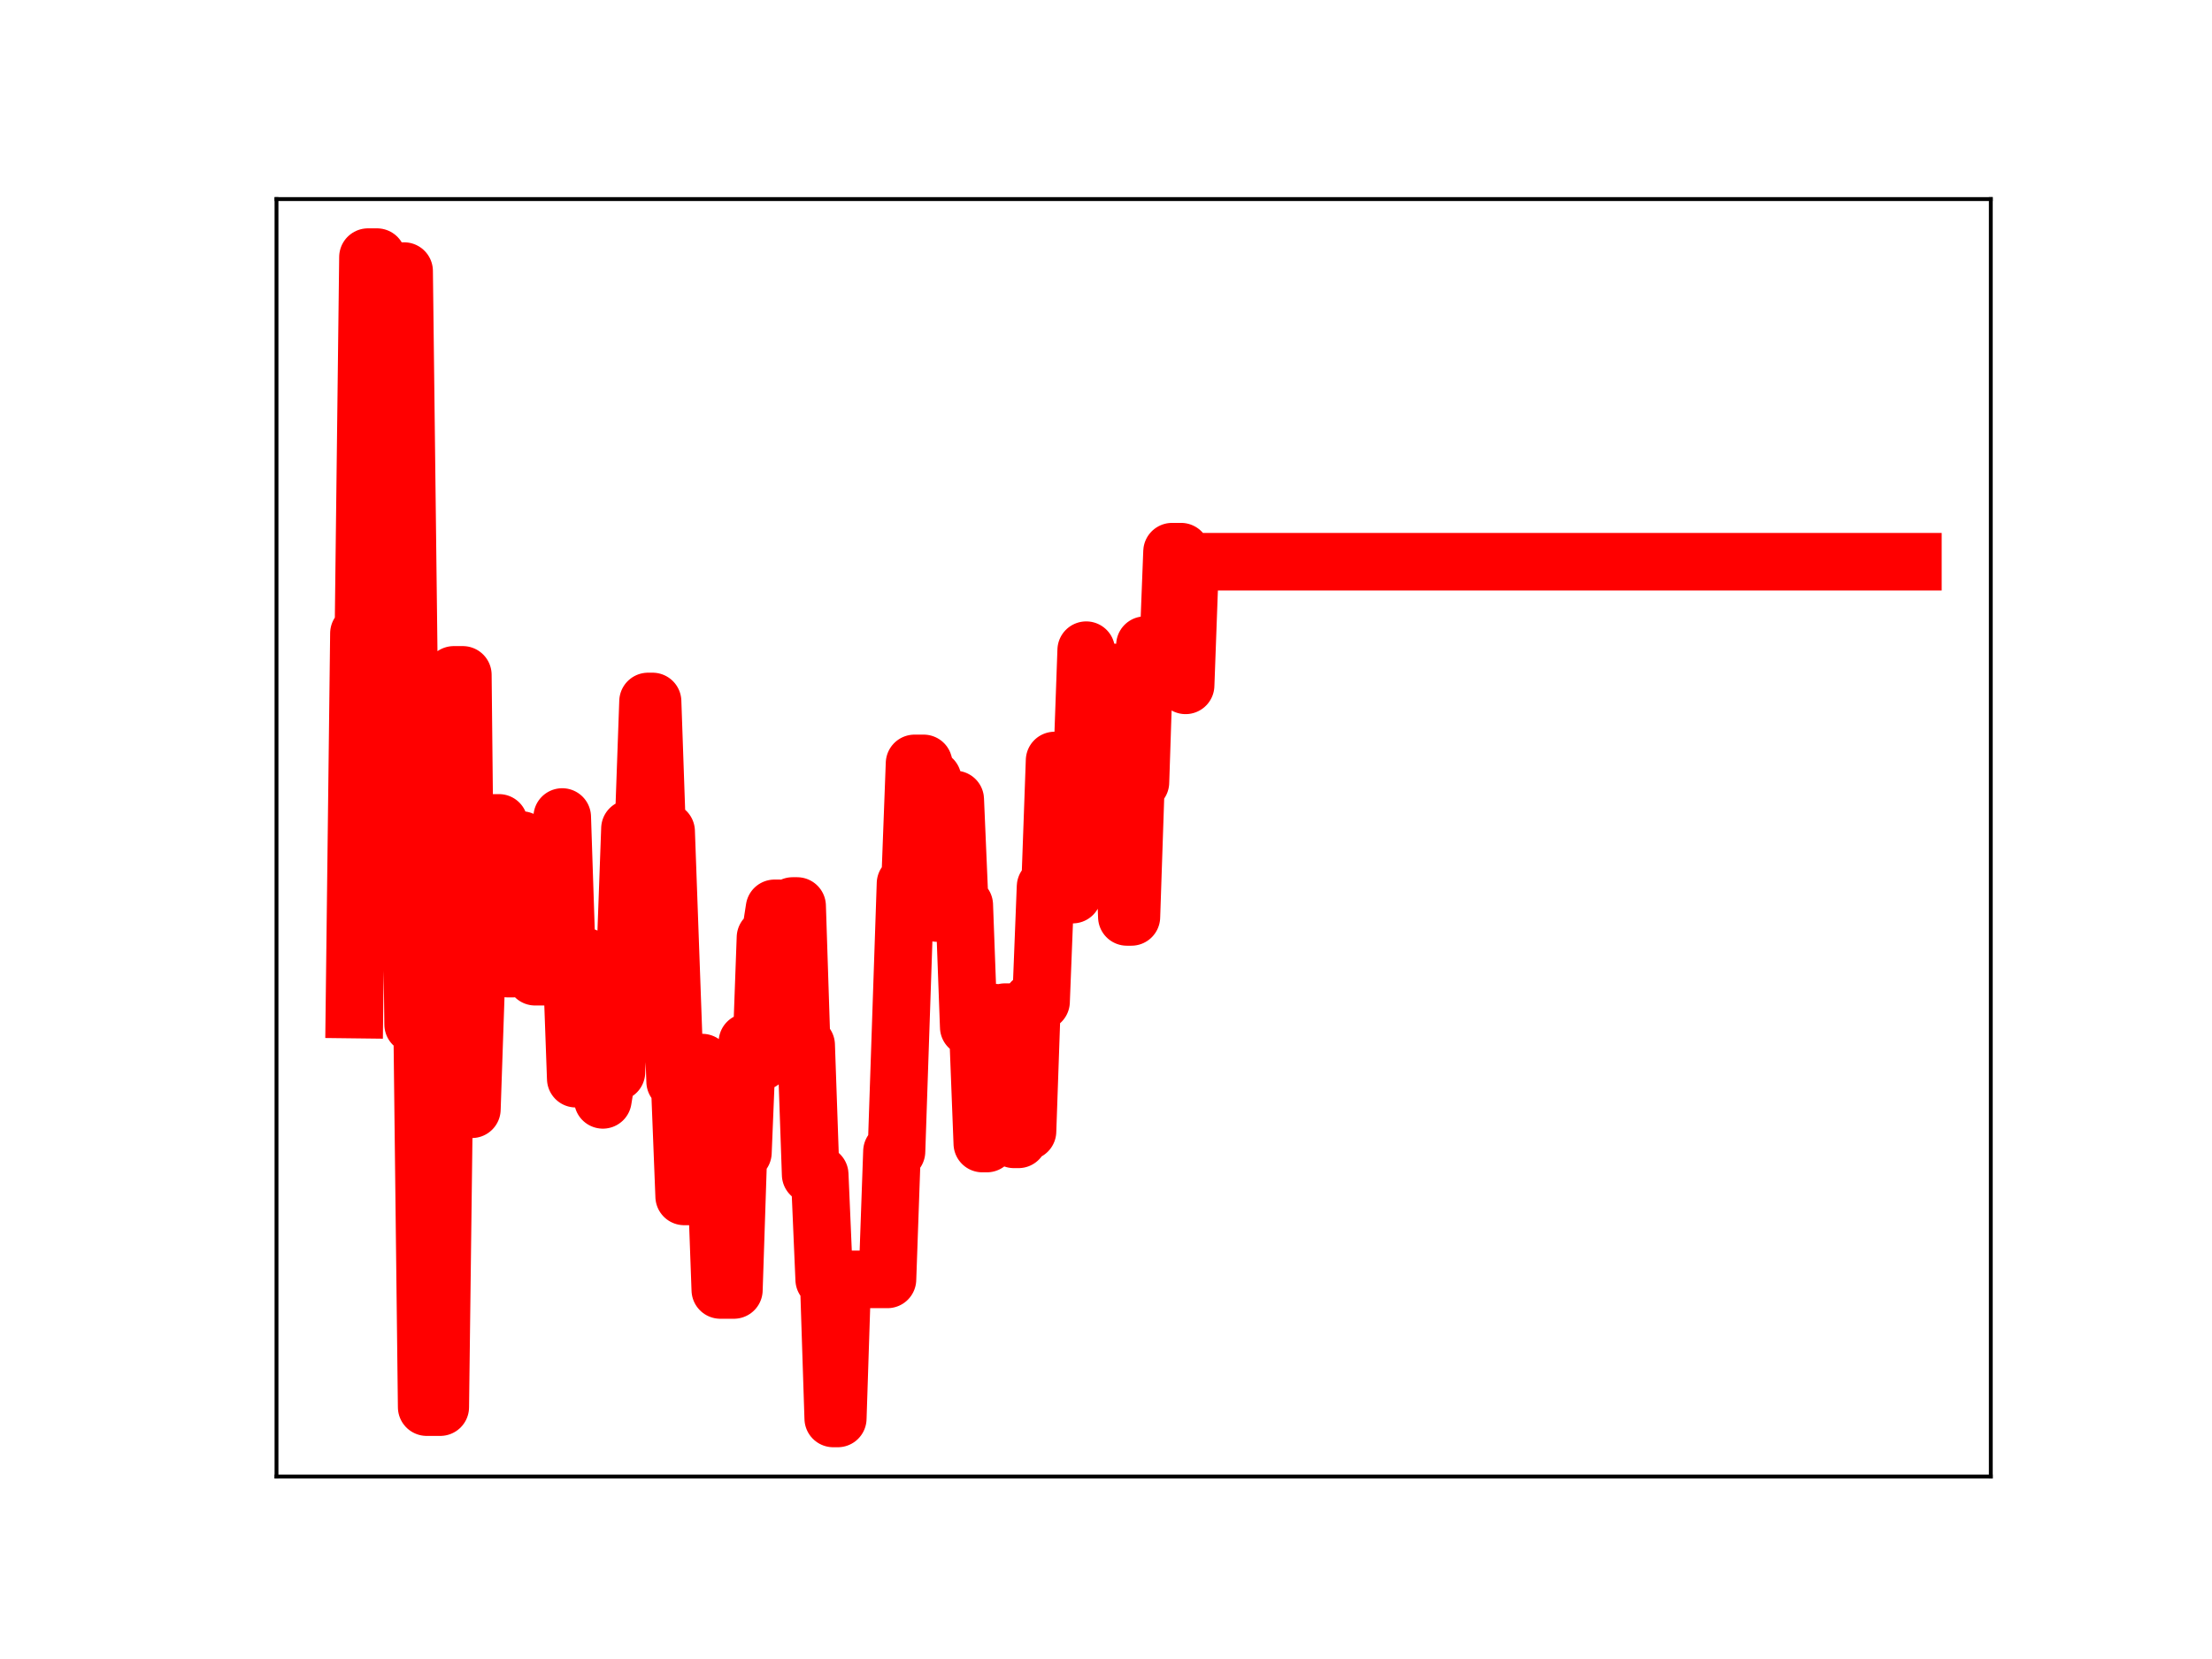 <?xml version="1.0" encoding="utf-8" standalone="no"?>
<!DOCTYPE svg PUBLIC "-//W3C//DTD SVG 1.1//EN"
  "http://www.w3.org/Graphics/SVG/1.1/DTD/svg11.dtd">
<!-- Created with matplotlib (https://matplotlib.org/) -->
<svg height="345.6pt" version="1.1" viewBox="0 0 460.8 345.6" width="460.8pt" xmlns="http://www.w3.org/2000/svg" xmlns:xlink="http://www.w3.org/1999/xlink">
 <defs>
  <style type="text/css">
*{stroke-linecap:butt;stroke-linejoin:round;}
  </style>
 </defs>
 <g id="figure_1">
  <g id="patch_1">
   <path d="M 0 345.6 
L 460.8 345.6 
L 460.8 0 
L 0 0 
z
" style="fill:#ffffff;"/>
  </g>
  <g id="axes_1">
   <g id="patch_2">
    <path d="M 57.6 307.584 
L 414.72 307.584 
L 414.72 41.472 
L 57.6 41.472 
z
" style="fill:#ffffff;"/>
   </g>
   <g id="line2d_1">
    <path clip-path="url(#pe828495384)" d="M 73.833 210.307 
L 74.774 131.937 
L 75.715 131.937 
L 76.656 53.568 
L 78.538 53.568 
L 79.479 136.303 
L 82.302 136.303 
L 83.243 56.476 
L 84.184 56.476 
L 86.066 213.403 
L 87.948 213.403 
L 88.889 293.127 
L 91.712 293.127 
L 92.653 218.363 
L 93.594 218.363 
L 94.535 140.593 
L 96.417 140.593 
L 97.358 231.075 
L 98.299 231.075 
L 99.24 203.409 
L 100.182 203.409 
L 101.123 176.093 
L 102.064 176.093 
L 103.005 171.427 
L 103.946 171.427 
L 104.887 175.29 
L 105.828 201.781 
L 106.769 201.781 
L 107.71 174.997 
L 108.651 174.997 
L 109.592 177.349 
L 110.533 177.349 
L 111.474 203.465 
L 114.297 203.465 
L 115.238 196.657 
L 116.179 196.657 
L 117.12 170.201 
L 118.061 198.653 
L 119.002 198.653 
L 119.943 224.707 
L 120.884 224.707 
L 121.825 199.244 
L 122.766 223.486 
L 124.648 223.486 
L 125.589 229.119 
L 126.53 223.348 
L 128.412 223.348 
L 129.353 198.54 
L 130.294 198.54 
L 131.235 172.607 
L 134.058 172.607 
L 135 146.132 
L 135.941 146.132 
L 136.882 173.189 
L 138.764 173.189 
L 140.646 225.312 
L 141.587 225.312 
L 142.528 249.234 
L 144.41 249.234 
L 145.351 221.362 
L 146.292 221.362 
L 147.233 249.13 
L 148.174 249.13 
L 149.115 242.905 
L 150.056 268.721 
L 152.879 268.721 
L 153.82 240.086 
L 154.761 240.086 
L 155.702 217.092 
L 156.643 217.092 
L 157.584 221.166 
L 158.525 221.166 
L 159.466 195.302 
L 160.407 195.302 
L 161.348 189.228 
L 162.289 189.228 
L 163.23 213.96 
L 164.171 213.96 
L 165.112 188.74 
L 166.053 188.74 
L 166.994 217.703 
L 167.935 217.703 
L 168.877 244.679 
L 170.759 244.679 
L 171.7 266.546 
L 172.641 266.546 
L 173.582 295.488 
L 174.523 295.488 
L 175.464 266.517 
L 184.874 266.517 
L 185.815 239.857 
L 186.756 239.857 
L 188.638 184.062 
L 189.579 184.062 
L 190.52 159.032 
L 192.402 159.032 
L 193.343 162.307 
L 194.284 162.307 
L 195.225 190.198 
L 197.107 190.198 
L 198.048 166.55 
L 198.989 166.55 
L 199.93 188.542 
L 200.871 188.542 
L 201.812 213.959 
L 203.695 213.959 
L 204.636 238.218 
L 205.577 238.218 
L 206.518 210.976 
L 207.459 210.976 
L 208.4 236.093 
L 209.341 210.853 
L 210.282 210.853 
L 211.223 237.342 
L 212.164 237.342 
L 213.105 235.666 
L 214.046 235.666 
L 214.987 208.655 
L 216.869 208.655 
L 217.81 184.715 
L 218.751 184.715 
L 219.692 158.43 
L 220.633 158.43 
L 221.574 186.36 
L 223.456 186.36 
L 224.397 161.708 
L 225.338 161.708 
L 226.279 135.447 
L 227.22 161.754 
L 228.161 161.754 
L 229.102 164.112 
L 230.043 164.112 
L 230.984 140.076 
L 231.925 140.076 
L 232.866 166.393 
L 233.807 166.393 
L 234.748 191.008 
L 235.689 191.008 
L 236.631 162.965 
L 237.572 162.965 
L 238.513 134.397 
L 239.454 136.313 
L 240.395 136.313 
L 241.336 139.136 
L 243.218 139.136 
L 244.159 114.928 
L 246.041 114.928 
L 246.982 142.766 
L 247.923 117.019 
L 398.487 117.019 
L 398.487 117.019 
" style="fill:none;stroke:#ff0000;stroke-linecap:square;stroke-width:12;"/>
    <defs>
     <path d="M 0 3 
C 0.796 3 1.559 2.684 2.121 2.121 
C 2.684 1.559 3 0.796 3 0 
C 3 -0.796 2.684 -1.559 2.121 -2.121 
C 1.559 -2.684 0.796 -3 0 -3 
C -0.796 -3 -1.559 -2.684 -2.121 -2.121 
C -2.684 -1.559 -3 -0.796 -3 0 
C -3 0.796 -2.684 1.559 -2.121 2.121 
C -1.559 2.684 -0.796 3 0 3 
z
" id="m3457b0fe15" style="stroke:#ff0000;"/>
    </defs>
    <g clip-path="url(#pe828495384)">
     <use style="fill:#ff0000;stroke:#ff0000;" x="73.833" xlink:href="#m3457b0fe15" y="210.307"/>
     <use style="fill:#ff0000;stroke:#ff0000;" x="74.774" xlink:href="#m3457b0fe15" y="131.937"/>
     <use style="fill:#ff0000;stroke:#ff0000;" x="75.715" xlink:href="#m3457b0fe15" y="131.937"/>
     <use style="fill:#ff0000;stroke:#ff0000;" x="76.656" xlink:href="#m3457b0fe15" y="53.568"/>
     <use style="fill:#ff0000;stroke:#ff0000;" x="77.597" xlink:href="#m3457b0fe15" y="53.568"/>
     <use style="fill:#ff0000;stroke:#ff0000;" x="78.538" xlink:href="#m3457b0fe15" y="53.568"/>
     <use style="fill:#ff0000;stroke:#ff0000;" x="79.479" xlink:href="#m3457b0fe15" y="136.303"/>
     <use style="fill:#ff0000;stroke:#ff0000;" x="80.42" xlink:href="#m3457b0fe15" y="136.303"/>
     <use style="fill:#ff0000;stroke:#ff0000;" x="81.361" xlink:href="#m3457b0fe15" y="136.303"/>
     <use style="fill:#ff0000;stroke:#ff0000;" x="82.302" xlink:href="#m3457b0fe15" y="136.303"/>
     <use style="fill:#ff0000;stroke:#ff0000;" x="83.243" xlink:href="#m3457b0fe15" y="56.476"/>
     <use style="fill:#ff0000;stroke:#ff0000;" x="84.184" xlink:href="#m3457b0fe15" y="56.476"/>
     <use style="fill:#ff0000;stroke:#ff0000;" x="85.125" xlink:href="#m3457b0fe15" y="138.473"/>
     <use style="fill:#ff0000;stroke:#ff0000;" x="86.066" xlink:href="#m3457b0fe15" y="213.403"/>
     <use style="fill:#ff0000;stroke:#ff0000;" x="87.007" xlink:href="#m3457b0fe15" y="213.403"/>
     <use style="fill:#ff0000;stroke:#ff0000;" x="87.948" xlink:href="#m3457b0fe15" y="213.403"/>
     <use style="fill:#ff0000;stroke:#ff0000;" x="88.889" xlink:href="#m3457b0fe15" y="293.127"/>
     <use style="fill:#ff0000;stroke:#ff0000;" x="89.83" xlink:href="#m3457b0fe15" y="293.127"/>
     <use style="fill:#ff0000;stroke:#ff0000;" x="90.771" xlink:href="#m3457b0fe15" y="293.127"/>
     <use style="fill:#ff0000;stroke:#ff0000;" x="91.712" xlink:href="#m3457b0fe15" y="293.127"/>
     <use style="fill:#ff0000;stroke:#ff0000;" x="92.653" xlink:href="#m3457b0fe15" y="218.363"/>
     <use style="fill:#ff0000;stroke:#ff0000;" x="93.594" xlink:href="#m3457b0fe15" y="218.363"/>
     <use style="fill:#ff0000;stroke:#ff0000;" x="94.535" xlink:href="#m3457b0fe15" y="140.593"/>
     <use style="fill:#ff0000;stroke:#ff0000;" x="95.476" xlink:href="#m3457b0fe15" y="140.593"/>
     <use style="fill:#ff0000;stroke:#ff0000;" x="96.417" xlink:href="#m3457b0fe15" y="140.593"/>
     <use style="fill:#ff0000;stroke:#ff0000;" x="97.358" xlink:href="#m3457b0fe15" y="231.075"/>
     <use style="fill:#ff0000;stroke:#ff0000;" x="98.299" xlink:href="#m3457b0fe15" y="231.075"/>
     <use style="fill:#ff0000;stroke:#ff0000;" x="99.24" xlink:href="#m3457b0fe15" y="203.409"/>
     <use style="fill:#ff0000;stroke:#ff0000;" x="100.182" xlink:href="#m3457b0fe15" y="203.409"/>
     <use style="fill:#ff0000;stroke:#ff0000;" x="101.123" xlink:href="#m3457b0fe15" y="176.093"/>
     <use style="fill:#ff0000;stroke:#ff0000;" x="102.064" xlink:href="#m3457b0fe15" y="176.093"/>
     <use style="fill:#ff0000;stroke:#ff0000;" x="103.005" xlink:href="#m3457b0fe15" y="171.427"/>
     <use style="fill:#ff0000;stroke:#ff0000;" x="103.946" xlink:href="#m3457b0fe15" y="171.427"/>
     <use style="fill:#ff0000;stroke:#ff0000;" x="104.887" xlink:href="#m3457b0fe15" y="175.29"/>
     <use style="fill:#ff0000;stroke:#ff0000;" x="105.828" xlink:href="#m3457b0fe15" y="201.781"/>
     <use style="fill:#ff0000;stroke:#ff0000;" x="106.769" xlink:href="#m3457b0fe15" y="201.781"/>
     <use style="fill:#ff0000;stroke:#ff0000;" x="107.71" xlink:href="#m3457b0fe15" y="174.997"/>
     <use style="fill:#ff0000;stroke:#ff0000;" x="108.651" xlink:href="#m3457b0fe15" y="174.997"/>
     <use style="fill:#ff0000;stroke:#ff0000;" x="109.592" xlink:href="#m3457b0fe15" y="177.349"/>
     <use style="fill:#ff0000;stroke:#ff0000;" x="110.533" xlink:href="#m3457b0fe15" y="177.349"/>
     <use style="fill:#ff0000;stroke:#ff0000;" x="111.474" xlink:href="#m3457b0fe15" y="203.465"/>
     <use style="fill:#ff0000;stroke:#ff0000;" x="112.415" xlink:href="#m3457b0fe15" y="203.465"/>
     <use style="fill:#ff0000;stroke:#ff0000;" x="113.356" xlink:href="#m3457b0fe15" y="203.465"/>
     <use style="fill:#ff0000;stroke:#ff0000;" x="114.297" xlink:href="#m3457b0fe15" y="203.465"/>
     <use style="fill:#ff0000;stroke:#ff0000;" x="115.238" xlink:href="#m3457b0fe15" y="196.657"/>
     <use style="fill:#ff0000;stroke:#ff0000;" x="116.179" xlink:href="#m3457b0fe15" y="196.657"/>
     <use style="fill:#ff0000;stroke:#ff0000;" x="117.12" xlink:href="#m3457b0fe15" y="170.201"/>
     <use style="fill:#ff0000;stroke:#ff0000;" x="118.061" xlink:href="#m3457b0fe15" y="198.653"/>
     <use style="fill:#ff0000;stroke:#ff0000;" x="119.002" xlink:href="#m3457b0fe15" y="198.653"/>
     <use style="fill:#ff0000;stroke:#ff0000;" x="119.943" xlink:href="#m3457b0fe15" y="224.707"/>
     <use style="fill:#ff0000;stroke:#ff0000;" x="120.884" xlink:href="#m3457b0fe15" y="224.707"/>
     <use style="fill:#ff0000;stroke:#ff0000;" x="121.825" xlink:href="#m3457b0fe15" y="199.244"/>
     <use style="fill:#ff0000;stroke:#ff0000;" x="122.766" xlink:href="#m3457b0fe15" y="223.486"/>
     <use style="fill:#ff0000;stroke:#ff0000;" x="123.707" xlink:href="#m3457b0fe15" y="223.486"/>
     <use style="fill:#ff0000;stroke:#ff0000;" x="124.648" xlink:href="#m3457b0fe15" y="223.486"/>
     <use style="fill:#ff0000;stroke:#ff0000;" x="125.589" xlink:href="#m3457b0fe15" y="229.119"/>
     <use style="fill:#ff0000;stroke:#ff0000;" x="126.53" xlink:href="#m3457b0fe15" y="223.348"/>
     <use style="fill:#ff0000;stroke:#ff0000;" x="127.471" xlink:href="#m3457b0fe15" y="223.348"/>
     <use style="fill:#ff0000;stroke:#ff0000;" x="128.412" xlink:href="#m3457b0fe15" y="223.348"/>
     <use style="fill:#ff0000;stroke:#ff0000;" x="129.353" xlink:href="#m3457b0fe15" y="198.54"/>
     <use style="fill:#ff0000;stroke:#ff0000;" x="130.294" xlink:href="#m3457b0fe15" y="198.54"/>
     <use style="fill:#ff0000;stroke:#ff0000;" x="131.235" xlink:href="#m3457b0fe15" y="172.607"/>
     <use style="fill:#ff0000;stroke:#ff0000;" x="132.176" xlink:href="#m3457b0fe15" y="172.607"/>
     <use style="fill:#ff0000;stroke:#ff0000;" x="133.117" xlink:href="#m3457b0fe15" y="172.607"/>
     <use style="fill:#ff0000;stroke:#ff0000;" x="134.058" xlink:href="#m3457b0fe15" y="172.607"/>
     <use style="fill:#ff0000;stroke:#ff0000;" x="135" xlink:href="#m3457b0fe15" y="146.132"/>
     <use style="fill:#ff0000;stroke:#ff0000;" x="135.941" xlink:href="#m3457b0fe15" y="146.132"/>
     <use style="fill:#ff0000;stroke:#ff0000;" x="136.882" xlink:href="#m3457b0fe15" y="173.189"/>
     <use style="fill:#ff0000;stroke:#ff0000;" x="137.823" xlink:href="#m3457b0fe15" y="173.189"/>
     <use style="fill:#ff0000;stroke:#ff0000;" x="138.764" xlink:href="#m3457b0fe15" y="173.189"/>
     <use style="fill:#ff0000;stroke:#ff0000;" x="139.705" xlink:href="#m3457b0fe15" y="199.91"/>
     <use style="fill:#ff0000;stroke:#ff0000;" x="140.646" xlink:href="#m3457b0fe15" y="225.312"/>
     <use style="fill:#ff0000;stroke:#ff0000;" x="141.587" xlink:href="#m3457b0fe15" y="225.312"/>
     <use style="fill:#ff0000;stroke:#ff0000;" x="142.528" xlink:href="#m3457b0fe15" y="249.234"/>
     <use style="fill:#ff0000;stroke:#ff0000;" x="143.469" xlink:href="#m3457b0fe15" y="249.234"/>
     <use style="fill:#ff0000;stroke:#ff0000;" x="144.41" xlink:href="#m3457b0fe15" y="249.234"/>
     <use style="fill:#ff0000;stroke:#ff0000;" x="145.351" xlink:href="#m3457b0fe15" y="221.362"/>
     <use style="fill:#ff0000;stroke:#ff0000;" x="146.292" xlink:href="#m3457b0fe15" y="221.362"/>
     <use style="fill:#ff0000;stroke:#ff0000;" x="147.233" xlink:href="#m3457b0fe15" y="249.13"/>
     <use style="fill:#ff0000;stroke:#ff0000;" x="148.174" xlink:href="#m3457b0fe15" y="249.13"/>
     <use style="fill:#ff0000;stroke:#ff0000;" x="149.115" xlink:href="#m3457b0fe15" y="242.905"/>
     <use style="fill:#ff0000;stroke:#ff0000;" x="150.056" xlink:href="#m3457b0fe15" y="268.721"/>
     <use style="fill:#ff0000;stroke:#ff0000;" x="150.997" xlink:href="#m3457b0fe15" y="268.721"/>
     <use style="fill:#ff0000;stroke:#ff0000;" x="151.938" xlink:href="#m3457b0fe15" y="268.721"/>
     <use style="fill:#ff0000;stroke:#ff0000;" x="152.879" xlink:href="#m3457b0fe15" y="268.721"/>
     <use style="fill:#ff0000;stroke:#ff0000;" x="153.82" xlink:href="#m3457b0fe15" y="240.086"/>
     <use style="fill:#ff0000;stroke:#ff0000;" x="154.761" xlink:href="#m3457b0fe15" y="240.086"/>
     <use style="fill:#ff0000;stroke:#ff0000;" x="155.702" xlink:href="#m3457b0fe15" y="217.092"/>
     <use style="fill:#ff0000;stroke:#ff0000;" x="156.643" xlink:href="#m3457b0fe15" y="217.092"/>
     <use style="fill:#ff0000;stroke:#ff0000;" x="157.584" xlink:href="#m3457b0fe15" y="221.166"/>
     <use style="fill:#ff0000;stroke:#ff0000;" x="158.525" xlink:href="#m3457b0fe15" y="221.166"/>
     <use style="fill:#ff0000;stroke:#ff0000;" x="159.466" xlink:href="#m3457b0fe15" y="195.302"/>
     <use style="fill:#ff0000;stroke:#ff0000;" x="160.407" xlink:href="#m3457b0fe15" y="195.302"/>
     <use style="fill:#ff0000;stroke:#ff0000;" x="161.348" xlink:href="#m3457b0fe15" y="189.228"/>
     <use style="fill:#ff0000;stroke:#ff0000;" x="162.289" xlink:href="#m3457b0fe15" y="189.228"/>
     <use style="fill:#ff0000;stroke:#ff0000;" x="163.23" xlink:href="#m3457b0fe15" y="213.96"/>
     <use style="fill:#ff0000;stroke:#ff0000;" x="164.171" xlink:href="#m3457b0fe15" y="213.96"/>
     <use style="fill:#ff0000;stroke:#ff0000;" x="165.112" xlink:href="#m3457b0fe15" y="188.74"/>
     <use style="fill:#ff0000;stroke:#ff0000;" x="166.053" xlink:href="#m3457b0fe15" y="188.74"/>
     <use style="fill:#ff0000;stroke:#ff0000;" x="166.994" xlink:href="#m3457b0fe15" y="217.703"/>
     <use style="fill:#ff0000;stroke:#ff0000;" x="167.935" xlink:href="#m3457b0fe15" y="217.703"/>
     <use style="fill:#ff0000;stroke:#ff0000;" x="168.877" xlink:href="#m3457b0fe15" y="244.679"/>
     <use style="fill:#ff0000;stroke:#ff0000;" x="169.818" xlink:href="#m3457b0fe15" y="244.679"/>
     <use style="fill:#ff0000;stroke:#ff0000;" x="170.759" xlink:href="#m3457b0fe15" y="244.679"/>
     <use style="fill:#ff0000;stroke:#ff0000;" x="171.7" xlink:href="#m3457b0fe15" y="266.546"/>
     <use style="fill:#ff0000;stroke:#ff0000;" x="172.641" xlink:href="#m3457b0fe15" y="266.546"/>
     <use style="fill:#ff0000;stroke:#ff0000;" x="173.582" xlink:href="#m3457b0fe15" y="295.488"/>
     <use style="fill:#ff0000;stroke:#ff0000;" x="174.523" xlink:href="#m3457b0fe15" y="295.488"/>
     <use style="fill:#ff0000;stroke:#ff0000;" x="175.464" xlink:href="#m3457b0fe15" y="266.517"/>
     <use style="fill:#ff0000;stroke:#ff0000;" x="176.405" xlink:href="#m3457b0fe15" y="266.517"/>
     <use style="fill:#ff0000;stroke:#ff0000;" x="177.346" xlink:href="#m3457b0fe15" y="266.517"/>
     <use style="fill:#ff0000;stroke:#ff0000;" x="178.287" xlink:href="#m3457b0fe15" y="266.517"/>
     <use style="fill:#ff0000;stroke:#ff0000;" x="179.228" xlink:href="#m3457b0fe15" y="266.517"/>
     <use style="fill:#ff0000;stroke:#ff0000;" x="180.169" xlink:href="#m3457b0fe15" y="266.517"/>
     <use style="fill:#ff0000;stroke:#ff0000;" x="181.11" xlink:href="#m3457b0fe15" y="266.517"/>
     <use style="fill:#ff0000;stroke:#ff0000;" x="182.051" xlink:href="#m3457b0fe15" y="266.517"/>
     <use style="fill:#ff0000;stroke:#ff0000;" x="182.992" xlink:href="#m3457b0fe15" y="266.517"/>
     <use style="fill:#ff0000;stroke:#ff0000;" x="183.933" xlink:href="#m3457b0fe15" y="266.517"/>
     <use style="fill:#ff0000;stroke:#ff0000;" x="184.874" xlink:href="#m3457b0fe15" y="266.517"/>
     <use style="fill:#ff0000;stroke:#ff0000;" x="185.815" xlink:href="#m3457b0fe15" y="239.857"/>
     <use style="fill:#ff0000;stroke:#ff0000;" x="186.756" xlink:href="#m3457b0fe15" y="239.857"/>
     <use style="fill:#ff0000;stroke:#ff0000;" x="187.697" xlink:href="#m3457b0fe15" y="212.558"/>
     <use style="fill:#ff0000;stroke:#ff0000;" x="188.638" xlink:href="#m3457b0fe15" y="184.062"/>
     <use style="fill:#ff0000;stroke:#ff0000;" x="189.579" xlink:href="#m3457b0fe15" y="184.062"/>
     <use style="fill:#ff0000;stroke:#ff0000;" x="190.52" xlink:href="#m3457b0fe15" y="159.032"/>
     <use style="fill:#ff0000;stroke:#ff0000;" x="191.461" xlink:href="#m3457b0fe15" y="159.032"/>
     <use style="fill:#ff0000;stroke:#ff0000;" x="192.402" xlink:href="#m3457b0fe15" y="159.032"/>
     <use style="fill:#ff0000;stroke:#ff0000;" x="193.343" xlink:href="#m3457b0fe15" y="162.307"/>
     <use style="fill:#ff0000;stroke:#ff0000;" x="194.284" xlink:href="#m3457b0fe15" y="162.307"/>
     <use style="fill:#ff0000;stroke:#ff0000;" x="195.225" xlink:href="#m3457b0fe15" y="190.198"/>
     <use style="fill:#ff0000;stroke:#ff0000;" x="196.166" xlink:href="#m3457b0fe15" y="190.198"/>
     <use style="fill:#ff0000;stroke:#ff0000;" x="197.107" xlink:href="#m3457b0fe15" y="190.198"/>
     <use style="fill:#ff0000;stroke:#ff0000;" x="198.048" xlink:href="#m3457b0fe15" y="166.55"/>
     <use style="fill:#ff0000;stroke:#ff0000;" x="198.989" xlink:href="#m3457b0fe15" y="166.55"/>
     <use style="fill:#ff0000;stroke:#ff0000;" x="199.93" xlink:href="#m3457b0fe15" y="188.542"/>
     <use style="fill:#ff0000;stroke:#ff0000;" x="200.871" xlink:href="#m3457b0fe15" y="188.542"/>
     <use style="fill:#ff0000;stroke:#ff0000;" x="201.812" xlink:href="#m3457b0fe15" y="213.959"/>
     <use style="fill:#ff0000;stroke:#ff0000;" x="202.754" xlink:href="#m3457b0fe15" y="213.959"/>
     <use style="fill:#ff0000;stroke:#ff0000;" x="203.695" xlink:href="#m3457b0fe15" y="213.959"/>
     <use style="fill:#ff0000;stroke:#ff0000;" x="204.636" xlink:href="#m3457b0fe15" y="238.218"/>
     <use style="fill:#ff0000;stroke:#ff0000;" x="205.577" xlink:href="#m3457b0fe15" y="238.218"/>
     <use style="fill:#ff0000;stroke:#ff0000;" x="206.518" xlink:href="#m3457b0fe15" y="210.976"/>
     <use style="fill:#ff0000;stroke:#ff0000;" x="207.459" xlink:href="#m3457b0fe15" y="210.976"/>
     <use style="fill:#ff0000;stroke:#ff0000;" x="208.4" xlink:href="#m3457b0fe15" y="236.093"/>
     <use style="fill:#ff0000;stroke:#ff0000;" x="209.341" xlink:href="#m3457b0fe15" y="210.853"/>
     <use style="fill:#ff0000;stroke:#ff0000;" x="210.282" xlink:href="#m3457b0fe15" y="210.853"/>
     <use style="fill:#ff0000;stroke:#ff0000;" x="211.223" xlink:href="#m3457b0fe15" y="237.342"/>
     <use style="fill:#ff0000;stroke:#ff0000;" x="212.164" xlink:href="#m3457b0fe15" y="237.342"/>
     <use style="fill:#ff0000;stroke:#ff0000;" x="213.105" xlink:href="#m3457b0fe15" y="235.666"/>
     <use style="fill:#ff0000;stroke:#ff0000;" x="214.046" xlink:href="#m3457b0fe15" y="235.666"/>
     <use style="fill:#ff0000;stroke:#ff0000;" x="214.987" xlink:href="#m3457b0fe15" y="208.655"/>
     <use style="fill:#ff0000;stroke:#ff0000;" x="215.928" xlink:href="#m3457b0fe15" y="208.655"/>
     <use style="fill:#ff0000;stroke:#ff0000;" x="216.869" xlink:href="#m3457b0fe15" y="208.655"/>
     <use style="fill:#ff0000;stroke:#ff0000;" x="217.81" xlink:href="#m3457b0fe15" y="184.715"/>
     <use style="fill:#ff0000;stroke:#ff0000;" x="218.751" xlink:href="#m3457b0fe15" y="184.715"/>
     <use style="fill:#ff0000;stroke:#ff0000;" x="219.692" xlink:href="#m3457b0fe15" y="158.43"/>
     <use style="fill:#ff0000;stroke:#ff0000;" x="220.633" xlink:href="#m3457b0fe15" y="158.43"/>
     <use style="fill:#ff0000;stroke:#ff0000;" x="221.574" xlink:href="#m3457b0fe15" y="186.36"/>
     <use style="fill:#ff0000;stroke:#ff0000;" x="222.515" xlink:href="#m3457b0fe15" y="186.36"/>
     <use style="fill:#ff0000;stroke:#ff0000;" x="223.456" xlink:href="#m3457b0fe15" y="186.36"/>
     <use style="fill:#ff0000;stroke:#ff0000;" x="224.397" xlink:href="#m3457b0fe15" y="161.708"/>
     <use style="fill:#ff0000;stroke:#ff0000;" x="225.338" xlink:href="#m3457b0fe15" y="161.708"/>
     <use style="fill:#ff0000;stroke:#ff0000;" x="226.279" xlink:href="#m3457b0fe15" y="135.447"/>
     <use style="fill:#ff0000;stroke:#ff0000;" x="227.22" xlink:href="#m3457b0fe15" y="161.754"/>
     <use style="fill:#ff0000;stroke:#ff0000;" x="228.161" xlink:href="#m3457b0fe15" y="161.754"/>
     <use style="fill:#ff0000;stroke:#ff0000;" x="229.102" xlink:href="#m3457b0fe15" y="164.112"/>
     <use style="fill:#ff0000;stroke:#ff0000;" x="230.043" xlink:href="#m3457b0fe15" y="164.112"/>
     <use style="fill:#ff0000;stroke:#ff0000;" x="230.984" xlink:href="#m3457b0fe15" y="140.076"/>
     <use style="fill:#ff0000;stroke:#ff0000;" x="231.925" xlink:href="#m3457b0fe15" y="140.076"/>
     <use style="fill:#ff0000;stroke:#ff0000;" x="232.866" xlink:href="#m3457b0fe15" y="166.393"/>
     <use style="fill:#ff0000;stroke:#ff0000;" x="233.807" xlink:href="#m3457b0fe15" y="166.393"/>
     <use style="fill:#ff0000;stroke:#ff0000;" x="234.748" xlink:href="#m3457b0fe15" y="191.008"/>
     <use style="fill:#ff0000;stroke:#ff0000;" x="235.689" xlink:href="#m3457b0fe15" y="191.008"/>
     <use style="fill:#ff0000;stroke:#ff0000;" x="236.631" xlink:href="#m3457b0fe15" y="162.965"/>
     <use style="fill:#ff0000;stroke:#ff0000;" x="237.572" xlink:href="#m3457b0fe15" y="162.965"/>
     <use style="fill:#ff0000;stroke:#ff0000;" x="238.513" xlink:href="#m3457b0fe15" y="134.397"/>
     <use style="fill:#ff0000;stroke:#ff0000;" x="239.454" xlink:href="#m3457b0fe15" y="136.313"/>
     <use style="fill:#ff0000;stroke:#ff0000;" x="240.395" xlink:href="#m3457b0fe15" y="136.313"/>
     <use style="fill:#ff0000;stroke:#ff0000;" x="241.336" xlink:href="#m3457b0fe15" y="139.136"/>
     <use style="fill:#ff0000;stroke:#ff0000;" x="242.277" xlink:href="#m3457b0fe15" y="139.136"/>
     <use style="fill:#ff0000;stroke:#ff0000;" x="243.218" xlink:href="#m3457b0fe15" y="139.136"/>
     <use style="fill:#ff0000;stroke:#ff0000;" x="244.159" xlink:href="#m3457b0fe15" y="114.928"/>
     <use style="fill:#ff0000;stroke:#ff0000;" x="245.1" xlink:href="#m3457b0fe15" y="114.928"/>
     <use style="fill:#ff0000;stroke:#ff0000;" x="246.041" xlink:href="#m3457b0fe15" y="114.928"/>
     <use style="fill:#ff0000;stroke:#ff0000;" x="246.982" xlink:href="#m3457b0fe15" y="142.766"/>
     <use style="fill:#ff0000;stroke:#ff0000;" x="247.923" xlink:href="#m3457b0fe15" y="117.019"/>
     <use style="fill:#ff0000;stroke:#ff0000;" x="248.864" xlink:href="#m3457b0fe15" y="117.019"/>
     <use style="fill:#ff0000;stroke:#ff0000;" x="249.805" xlink:href="#m3457b0fe15" y="117.019"/>
     <use style="fill:#ff0000;stroke:#ff0000;" x="250.746" xlink:href="#m3457b0fe15" y="117.019"/>
     <use style="fill:#ff0000;stroke:#ff0000;" x="251.687" xlink:href="#m3457b0fe15" y="117.019"/>
     <use style="fill:#ff0000;stroke:#ff0000;" x="252.628" xlink:href="#m3457b0fe15" y="117.019"/>
     <use style="fill:#ff0000;stroke:#ff0000;" x="253.569" xlink:href="#m3457b0fe15" y="117.019"/>
     <use style="fill:#ff0000;stroke:#ff0000;" x="254.51" xlink:href="#m3457b0fe15" y="117.019"/>
     <use style="fill:#ff0000;stroke:#ff0000;" x="255.451" xlink:href="#m3457b0fe15" y="117.019"/>
     <use style="fill:#ff0000;stroke:#ff0000;" x="256.392" xlink:href="#m3457b0fe15" y="117.019"/>
     <use style="fill:#ff0000;stroke:#ff0000;" x="257.333" xlink:href="#m3457b0fe15" y="117.019"/>
     <use style="fill:#ff0000;stroke:#ff0000;" x="258.274" xlink:href="#m3457b0fe15" y="117.019"/>
     <use style="fill:#ff0000;stroke:#ff0000;" x="259.215" xlink:href="#m3457b0fe15" y="117.019"/>
     <use style="fill:#ff0000;stroke:#ff0000;" x="260.156" xlink:href="#m3457b0fe15" y="117.019"/>
     <use style="fill:#ff0000;stroke:#ff0000;" x="261.097" xlink:href="#m3457b0fe15" y="117.019"/>
     <use style="fill:#ff0000;stroke:#ff0000;" x="262.038" xlink:href="#m3457b0fe15" y="117.019"/>
     <use style="fill:#ff0000;stroke:#ff0000;" x="262.979" xlink:href="#m3457b0fe15" y="117.019"/>
     <use style="fill:#ff0000;stroke:#ff0000;" x="263.92" xlink:href="#m3457b0fe15" y="117.019"/>
     <use style="fill:#ff0000;stroke:#ff0000;" x="264.861" xlink:href="#m3457b0fe15" y="117.019"/>
     <use style="fill:#ff0000;stroke:#ff0000;" x="265.802" xlink:href="#m3457b0fe15" y="117.019"/>
     <use style="fill:#ff0000;stroke:#ff0000;" x="266.743" xlink:href="#m3457b0fe15" y="117.019"/>
     <use style="fill:#ff0000;stroke:#ff0000;" x="267.684" xlink:href="#m3457b0fe15" y="117.019"/>
     <use style="fill:#ff0000;stroke:#ff0000;" x="268.625" xlink:href="#m3457b0fe15" y="117.019"/>
     <use style="fill:#ff0000;stroke:#ff0000;" x="269.566" xlink:href="#m3457b0fe15" y="117.019"/>
     <use style="fill:#ff0000;stroke:#ff0000;" x="270.508" xlink:href="#m3457b0fe15" y="117.019"/>
     <use style="fill:#ff0000;stroke:#ff0000;" x="271.449" xlink:href="#m3457b0fe15" y="117.019"/>
     <use style="fill:#ff0000;stroke:#ff0000;" x="272.39" xlink:href="#m3457b0fe15" y="117.019"/>
     <use style="fill:#ff0000;stroke:#ff0000;" x="273.331" xlink:href="#m3457b0fe15" y="117.019"/>
     <use style="fill:#ff0000;stroke:#ff0000;" x="274.272" xlink:href="#m3457b0fe15" y="117.019"/>
     <use style="fill:#ff0000;stroke:#ff0000;" x="275.213" xlink:href="#m3457b0fe15" y="117.019"/>
     <use style="fill:#ff0000;stroke:#ff0000;" x="276.154" xlink:href="#m3457b0fe15" y="117.019"/>
     <use style="fill:#ff0000;stroke:#ff0000;" x="277.095" xlink:href="#m3457b0fe15" y="117.019"/>
     <use style="fill:#ff0000;stroke:#ff0000;" x="278.036" xlink:href="#m3457b0fe15" y="117.019"/>
     <use style="fill:#ff0000;stroke:#ff0000;" x="278.977" xlink:href="#m3457b0fe15" y="117.019"/>
     <use style="fill:#ff0000;stroke:#ff0000;" x="279.918" xlink:href="#m3457b0fe15" y="117.019"/>
     <use style="fill:#ff0000;stroke:#ff0000;" x="280.859" xlink:href="#m3457b0fe15" y="117.019"/>
     <use style="fill:#ff0000;stroke:#ff0000;" x="281.8" xlink:href="#m3457b0fe15" y="117.019"/>
     <use style="fill:#ff0000;stroke:#ff0000;" x="282.741" xlink:href="#m3457b0fe15" y="117.019"/>
     <use style="fill:#ff0000;stroke:#ff0000;" x="283.682" xlink:href="#m3457b0fe15" y="117.019"/>
     <use style="fill:#ff0000;stroke:#ff0000;" x="284.623" xlink:href="#m3457b0fe15" y="117.019"/>
     <use style="fill:#ff0000;stroke:#ff0000;" x="285.564" xlink:href="#m3457b0fe15" y="117.019"/>
     <use style="fill:#ff0000;stroke:#ff0000;" x="286.505" xlink:href="#m3457b0fe15" y="117.019"/>
     <use style="fill:#ff0000;stroke:#ff0000;" x="287.446" xlink:href="#m3457b0fe15" y="117.019"/>
     <use style="fill:#ff0000;stroke:#ff0000;" x="288.387" xlink:href="#m3457b0fe15" y="117.019"/>
     <use style="fill:#ff0000;stroke:#ff0000;" x="289.328" xlink:href="#m3457b0fe15" y="117.019"/>
     <use style="fill:#ff0000;stroke:#ff0000;" x="290.269" xlink:href="#m3457b0fe15" y="117.019"/>
     <use style="fill:#ff0000;stroke:#ff0000;" x="291.21" xlink:href="#m3457b0fe15" y="117.019"/>
     <use style="fill:#ff0000;stroke:#ff0000;" x="292.151" xlink:href="#m3457b0fe15" y="117.019"/>
     <use style="fill:#ff0000;stroke:#ff0000;" x="293.092" xlink:href="#m3457b0fe15" y="117.019"/>
     <use style="fill:#ff0000;stroke:#ff0000;" x="294.033" xlink:href="#m3457b0fe15" y="117.019"/>
     <use style="fill:#ff0000;stroke:#ff0000;" x="294.974" xlink:href="#m3457b0fe15" y="117.019"/>
     <use style="fill:#ff0000;stroke:#ff0000;" x="295.915" xlink:href="#m3457b0fe15" y="117.019"/>
     <use style="fill:#ff0000;stroke:#ff0000;" x="296.856" xlink:href="#m3457b0fe15" y="117.019"/>
     <use style="fill:#ff0000;stroke:#ff0000;" x="297.797" xlink:href="#m3457b0fe15" y="117.019"/>
     <use style="fill:#ff0000;stroke:#ff0000;" x="298.738" xlink:href="#m3457b0fe15" y="117.019"/>
     <use style="fill:#ff0000;stroke:#ff0000;" x="299.679" xlink:href="#m3457b0fe15" y="117.019"/>
     <use style="fill:#ff0000;stroke:#ff0000;" x="300.62" xlink:href="#m3457b0fe15" y="117.019"/>
     <use style="fill:#ff0000;stroke:#ff0000;" x="301.561" xlink:href="#m3457b0fe15" y="117.019"/>
     <use style="fill:#ff0000;stroke:#ff0000;" x="302.502" xlink:href="#m3457b0fe15" y="117.019"/>
     <use style="fill:#ff0000;stroke:#ff0000;" x="303.443" xlink:href="#m3457b0fe15" y="117.019"/>
     <use style="fill:#ff0000;stroke:#ff0000;" x="304.385" xlink:href="#m3457b0fe15" y="117.019"/>
     <use style="fill:#ff0000;stroke:#ff0000;" x="305.326" xlink:href="#m3457b0fe15" y="117.019"/>
     <use style="fill:#ff0000;stroke:#ff0000;" x="306.267" xlink:href="#m3457b0fe15" y="117.019"/>
     <use style="fill:#ff0000;stroke:#ff0000;" x="307.208" xlink:href="#m3457b0fe15" y="117.019"/>
     <use style="fill:#ff0000;stroke:#ff0000;" x="308.149" xlink:href="#m3457b0fe15" y="117.019"/>
     <use style="fill:#ff0000;stroke:#ff0000;" x="309.09" xlink:href="#m3457b0fe15" y="117.019"/>
     <use style="fill:#ff0000;stroke:#ff0000;" x="310.031" xlink:href="#m3457b0fe15" y="117.019"/>
     <use style="fill:#ff0000;stroke:#ff0000;" x="310.972" xlink:href="#m3457b0fe15" y="117.019"/>
     <use style="fill:#ff0000;stroke:#ff0000;" x="311.913" xlink:href="#m3457b0fe15" y="117.019"/>
     <use style="fill:#ff0000;stroke:#ff0000;" x="312.854" xlink:href="#m3457b0fe15" y="117.019"/>
     <use style="fill:#ff0000;stroke:#ff0000;" x="313.795" xlink:href="#m3457b0fe15" y="117.019"/>
     <use style="fill:#ff0000;stroke:#ff0000;" x="314.736" xlink:href="#m3457b0fe15" y="117.019"/>
     <use style="fill:#ff0000;stroke:#ff0000;" x="315.677" xlink:href="#m3457b0fe15" y="117.019"/>
     <use style="fill:#ff0000;stroke:#ff0000;" x="316.618" xlink:href="#m3457b0fe15" y="117.019"/>
     <use style="fill:#ff0000;stroke:#ff0000;" x="317.559" xlink:href="#m3457b0fe15" y="117.019"/>
     <use style="fill:#ff0000;stroke:#ff0000;" x="318.5" xlink:href="#m3457b0fe15" y="117.019"/>
     <use style="fill:#ff0000;stroke:#ff0000;" x="319.441" xlink:href="#m3457b0fe15" y="117.019"/>
     <use style="fill:#ff0000;stroke:#ff0000;" x="320.382" xlink:href="#m3457b0fe15" y="117.019"/>
     <use style="fill:#ff0000;stroke:#ff0000;" x="321.323" xlink:href="#m3457b0fe15" y="117.019"/>
     <use style="fill:#ff0000;stroke:#ff0000;" x="322.264" xlink:href="#m3457b0fe15" y="117.019"/>
     <use style="fill:#ff0000;stroke:#ff0000;" x="323.205" xlink:href="#m3457b0fe15" y="117.019"/>
     <use style="fill:#ff0000;stroke:#ff0000;" x="324.146" xlink:href="#m3457b0fe15" y="117.019"/>
     <use style="fill:#ff0000;stroke:#ff0000;" x="325.087" xlink:href="#m3457b0fe15" y="117.019"/>
     <use style="fill:#ff0000;stroke:#ff0000;" x="326.028" xlink:href="#m3457b0fe15" y="117.019"/>
     <use style="fill:#ff0000;stroke:#ff0000;" x="326.969" xlink:href="#m3457b0fe15" y="117.019"/>
     <use style="fill:#ff0000;stroke:#ff0000;" x="327.91" xlink:href="#m3457b0fe15" y="117.019"/>
     <use style="fill:#ff0000;stroke:#ff0000;" x="328.851" xlink:href="#m3457b0fe15" y="117.019"/>
     <use style="fill:#ff0000;stroke:#ff0000;" x="329.792" xlink:href="#m3457b0fe15" y="117.019"/>
     <use style="fill:#ff0000;stroke:#ff0000;" x="330.733" xlink:href="#m3457b0fe15" y="117.019"/>
     <use style="fill:#ff0000;stroke:#ff0000;" x="331.674" xlink:href="#m3457b0fe15" y="117.019"/>
     <use style="fill:#ff0000;stroke:#ff0000;" x="332.615" xlink:href="#m3457b0fe15" y="117.019"/>
     <use style="fill:#ff0000;stroke:#ff0000;" x="333.556" xlink:href="#m3457b0fe15" y="117.019"/>
     <use style="fill:#ff0000;stroke:#ff0000;" x="334.497" xlink:href="#m3457b0fe15" y="117.019"/>
     <use style="fill:#ff0000;stroke:#ff0000;" x="335.438" xlink:href="#m3457b0fe15" y="117.019"/>
     <use style="fill:#ff0000;stroke:#ff0000;" x="336.379" xlink:href="#m3457b0fe15" y="117.019"/>
     <use style="fill:#ff0000;stroke:#ff0000;" x="337.32" xlink:href="#m3457b0fe15" y="117.019"/>
     <use style="fill:#ff0000;stroke:#ff0000;" x="338.262" xlink:href="#m3457b0fe15" y="117.019"/>
     <use style="fill:#ff0000;stroke:#ff0000;" x="339.203" xlink:href="#m3457b0fe15" y="117.019"/>
     <use style="fill:#ff0000;stroke:#ff0000;" x="340.144" xlink:href="#m3457b0fe15" y="117.019"/>
     <use style="fill:#ff0000;stroke:#ff0000;" x="341.085" xlink:href="#m3457b0fe15" y="117.019"/>
     <use style="fill:#ff0000;stroke:#ff0000;" x="342.026" xlink:href="#m3457b0fe15" y="117.019"/>
     <use style="fill:#ff0000;stroke:#ff0000;" x="342.967" xlink:href="#m3457b0fe15" y="117.019"/>
     <use style="fill:#ff0000;stroke:#ff0000;" x="343.908" xlink:href="#m3457b0fe15" y="117.019"/>
     <use style="fill:#ff0000;stroke:#ff0000;" x="344.849" xlink:href="#m3457b0fe15" y="117.019"/>
     <use style="fill:#ff0000;stroke:#ff0000;" x="345.79" xlink:href="#m3457b0fe15" y="117.019"/>
     <use style="fill:#ff0000;stroke:#ff0000;" x="346.731" xlink:href="#m3457b0fe15" y="117.019"/>
     <use style="fill:#ff0000;stroke:#ff0000;" x="347.672" xlink:href="#m3457b0fe15" y="117.019"/>
     <use style="fill:#ff0000;stroke:#ff0000;" x="348.613" xlink:href="#m3457b0fe15" y="117.019"/>
     <use style="fill:#ff0000;stroke:#ff0000;" x="349.554" xlink:href="#m3457b0fe15" y="117.019"/>
     <use style="fill:#ff0000;stroke:#ff0000;" x="350.495" xlink:href="#m3457b0fe15" y="117.019"/>
     <use style="fill:#ff0000;stroke:#ff0000;" x="351.436" xlink:href="#m3457b0fe15" y="117.019"/>
     <use style="fill:#ff0000;stroke:#ff0000;" x="352.377" xlink:href="#m3457b0fe15" y="117.019"/>
     <use style="fill:#ff0000;stroke:#ff0000;" x="353.318" xlink:href="#m3457b0fe15" y="117.019"/>
     <use style="fill:#ff0000;stroke:#ff0000;" x="354.259" xlink:href="#m3457b0fe15" y="117.019"/>
     <use style="fill:#ff0000;stroke:#ff0000;" x="355.2" xlink:href="#m3457b0fe15" y="117.019"/>
     <use style="fill:#ff0000;stroke:#ff0000;" x="356.141" xlink:href="#m3457b0fe15" y="117.019"/>
     <use style="fill:#ff0000;stroke:#ff0000;" x="357.082" xlink:href="#m3457b0fe15" y="117.019"/>
     <use style="fill:#ff0000;stroke:#ff0000;" x="358.023" xlink:href="#m3457b0fe15" y="117.019"/>
     <use style="fill:#ff0000;stroke:#ff0000;" x="358.964" xlink:href="#m3457b0fe15" y="117.019"/>
     <use style="fill:#ff0000;stroke:#ff0000;" x="359.905" xlink:href="#m3457b0fe15" y="117.019"/>
     <use style="fill:#ff0000;stroke:#ff0000;" x="360.846" xlink:href="#m3457b0fe15" y="117.019"/>
     <use style="fill:#ff0000;stroke:#ff0000;" x="361.787" xlink:href="#m3457b0fe15" y="117.019"/>
     <use style="fill:#ff0000;stroke:#ff0000;" x="362.728" xlink:href="#m3457b0fe15" y="117.019"/>
     <use style="fill:#ff0000;stroke:#ff0000;" x="363.669" xlink:href="#m3457b0fe15" y="117.019"/>
     <use style="fill:#ff0000;stroke:#ff0000;" x="364.61" xlink:href="#m3457b0fe15" y="117.019"/>
     <use style="fill:#ff0000;stroke:#ff0000;" x="365.551" xlink:href="#m3457b0fe15" y="117.019"/>
     <use style="fill:#ff0000;stroke:#ff0000;" x="366.492" xlink:href="#m3457b0fe15" y="117.019"/>
     <use style="fill:#ff0000;stroke:#ff0000;" x="367.433" xlink:href="#m3457b0fe15" y="117.019"/>
     <use style="fill:#ff0000;stroke:#ff0000;" x="368.374" xlink:href="#m3457b0fe15" y="117.019"/>
     <use style="fill:#ff0000;stroke:#ff0000;" x="369.315" xlink:href="#m3457b0fe15" y="117.019"/>
     <use style="fill:#ff0000;stroke:#ff0000;" x="370.256" xlink:href="#m3457b0fe15" y="117.019"/>
     <use style="fill:#ff0000;stroke:#ff0000;" x="371.197" xlink:href="#m3457b0fe15" y="117.019"/>
     <use style="fill:#ff0000;stroke:#ff0000;" x="372.138" xlink:href="#m3457b0fe15" y="117.019"/>
     <use style="fill:#ff0000;stroke:#ff0000;" x="373.08" xlink:href="#m3457b0fe15" y="117.019"/>
     <use style="fill:#ff0000;stroke:#ff0000;" x="374.021" xlink:href="#m3457b0fe15" y="117.019"/>
     <use style="fill:#ff0000;stroke:#ff0000;" x="374.962" xlink:href="#m3457b0fe15" y="117.019"/>
     <use style="fill:#ff0000;stroke:#ff0000;" x="375.903" xlink:href="#m3457b0fe15" y="117.019"/>
     <use style="fill:#ff0000;stroke:#ff0000;" x="376.844" xlink:href="#m3457b0fe15" y="117.019"/>
     <use style="fill:#ff0000;stroke:#ff0000;" x="377.785" xlink:href="#m3457b0fe15" y="117.019"/>
     <use style="fill:#ff0000;stroke:#ff0000;" x="378.726" xlink:href="#m3457b0fe15" y="117.019"/>
     <use style="fill:#ff0000;stroke:#ff0000;" x="379.667" xlink:href="#m3457b0fe15" y="117.019"/>
     <use style="fill:#ff0000;stroke:#ff0000;" x="380.608" xlink:href="#m3457b0fe15" y="117.019"/>
     <use style="fill:#ff0000;stroke:#ff0000;" x="381.549" xlink:href="#m3457b0fe15" y="117.019"/>
     <use style="fill:#ff0000;stroke:#ff0000;" x="382.49" xlink:href="#m3457b0fe15" y="117.019"/>
     <use style="fill:#ff0000;stroke:#ff0000;" x="383.431" xlink:href="#m3457b0fe15" y="117.019"/>
     <use style="fill:#ff0000;stroke:#ff0000;" x="384.372" xlink:href="#m3457b0fe15" y="117.019"/>
     <use style="fill:#ff0000;stroke:#ff0000;" x="385.313" xlink:href="#m3457b0fe15" y="117.019"/>
     <use style="fill:#ff0000;stroke:#ff0000;" x="386.254" xlink:href="#m3457b0fe15" y="117.019"/>
     <use style="fill:#ff0000;stroke:#ff0000;" x="387.195" xlink:href="#m3457b0fe15" y="117.019"/>
     <use style="fill:#ff0000;stroke:#ff0000;" x="388.136" xlink:href="#m3457b0fe15" y="117.019"/>
     <use style="fill:#ff0000;stroke:#ff0000;" x="389.077" xlink:href="#m3457b0fe15" y="117.019"/>
     <use style="fill:#ff0000;stroke:#ff0000;" x="390.018" xlink:href="#m3457b0fe15" y="117.019"/>
     <use style="fill:#ff0000;stroke:#ff0000;" x="390.959" xlink:href="#m3457b0fe15" y="117.019"/>
     <use style="fill:#ff0000;stroke:#ff0000;" x="391.9" xlink:href="#m3457b0fe15" y="117.019"/>
     <use style="fill:#ff0000;stroke:#ff0000;" x="392.841" xlink:href="#m3457b0fe15" y="117.019"/>
     <use style="fill:#ff0000;stroke:#ff0000;" x="393.782" xlink:href="#m3457b0fe15" y="117.019"/>
     <use style="fill:#ff0000;stroke:#ff0000;" x="394.723" xlink:href="#m3457b0fe15" y="117.019"/>
     <use style="fill:#ff0000;stroke:#ff0000;" x="395.664" xlink:href="#m3457b0fe15" y="117.019"/>
     <use style="fill:#ff0000;stroke:#ff0000;" x="396.605" xlink:href="#m3457b0fe15" y="117.019"/>
     <use style="fill:#ff0000;stroke:#ff0000;" x="397.546" xlink:href="#m3457b0fe15" y="117.019"/>
     <use style="fill:#ff0000;stroke:#ff0000;" x="398.487" xlink:href="#m3457b0fe15" y="117.019"/>
    </g>
   </g>
   <g id="patch_3">
    <path d="M 57.6 307.584 
L 57.6 41.472 
" style="fill:none;stroke:#000000;stroke-linecap:square;stroke-linejoin:miter;stroke-width:0.8;"/>
   </g>
   <g id="patch_4">
    <path d="M 414.72 307.584 
L 414.72 41.472 
" style="fill:none;stroke:#000000;stroke-linecap:square;stroke-linejoin:miter;stroke-width:0.8;"/>
   </g>
   <g id="patch_5">
    <path d="M 57.6 307.584 
L 414.72 307.584 
" style="fill:none;stroke:#000000;stroke-linecap:square;stroke-linejoin:miter;stroke-width:0.8;"/>
   </g>
   <g id="patch_6">
    <path d="M 57.6 41.472 
L 414.72 41.472 
" style="fill:none;stroke:#000000;stroke-linecap:square;stroke-linejoin:miter;stroke-width:0.8;"/>
   </g>
  </g>
 </g>
 <defs>
  <clipPath id="pe828495384">
   <rect height="266.112" width="357.12" x="57.6" y="41.472"/>
  </clipPath>
 </defs>
</svg>
